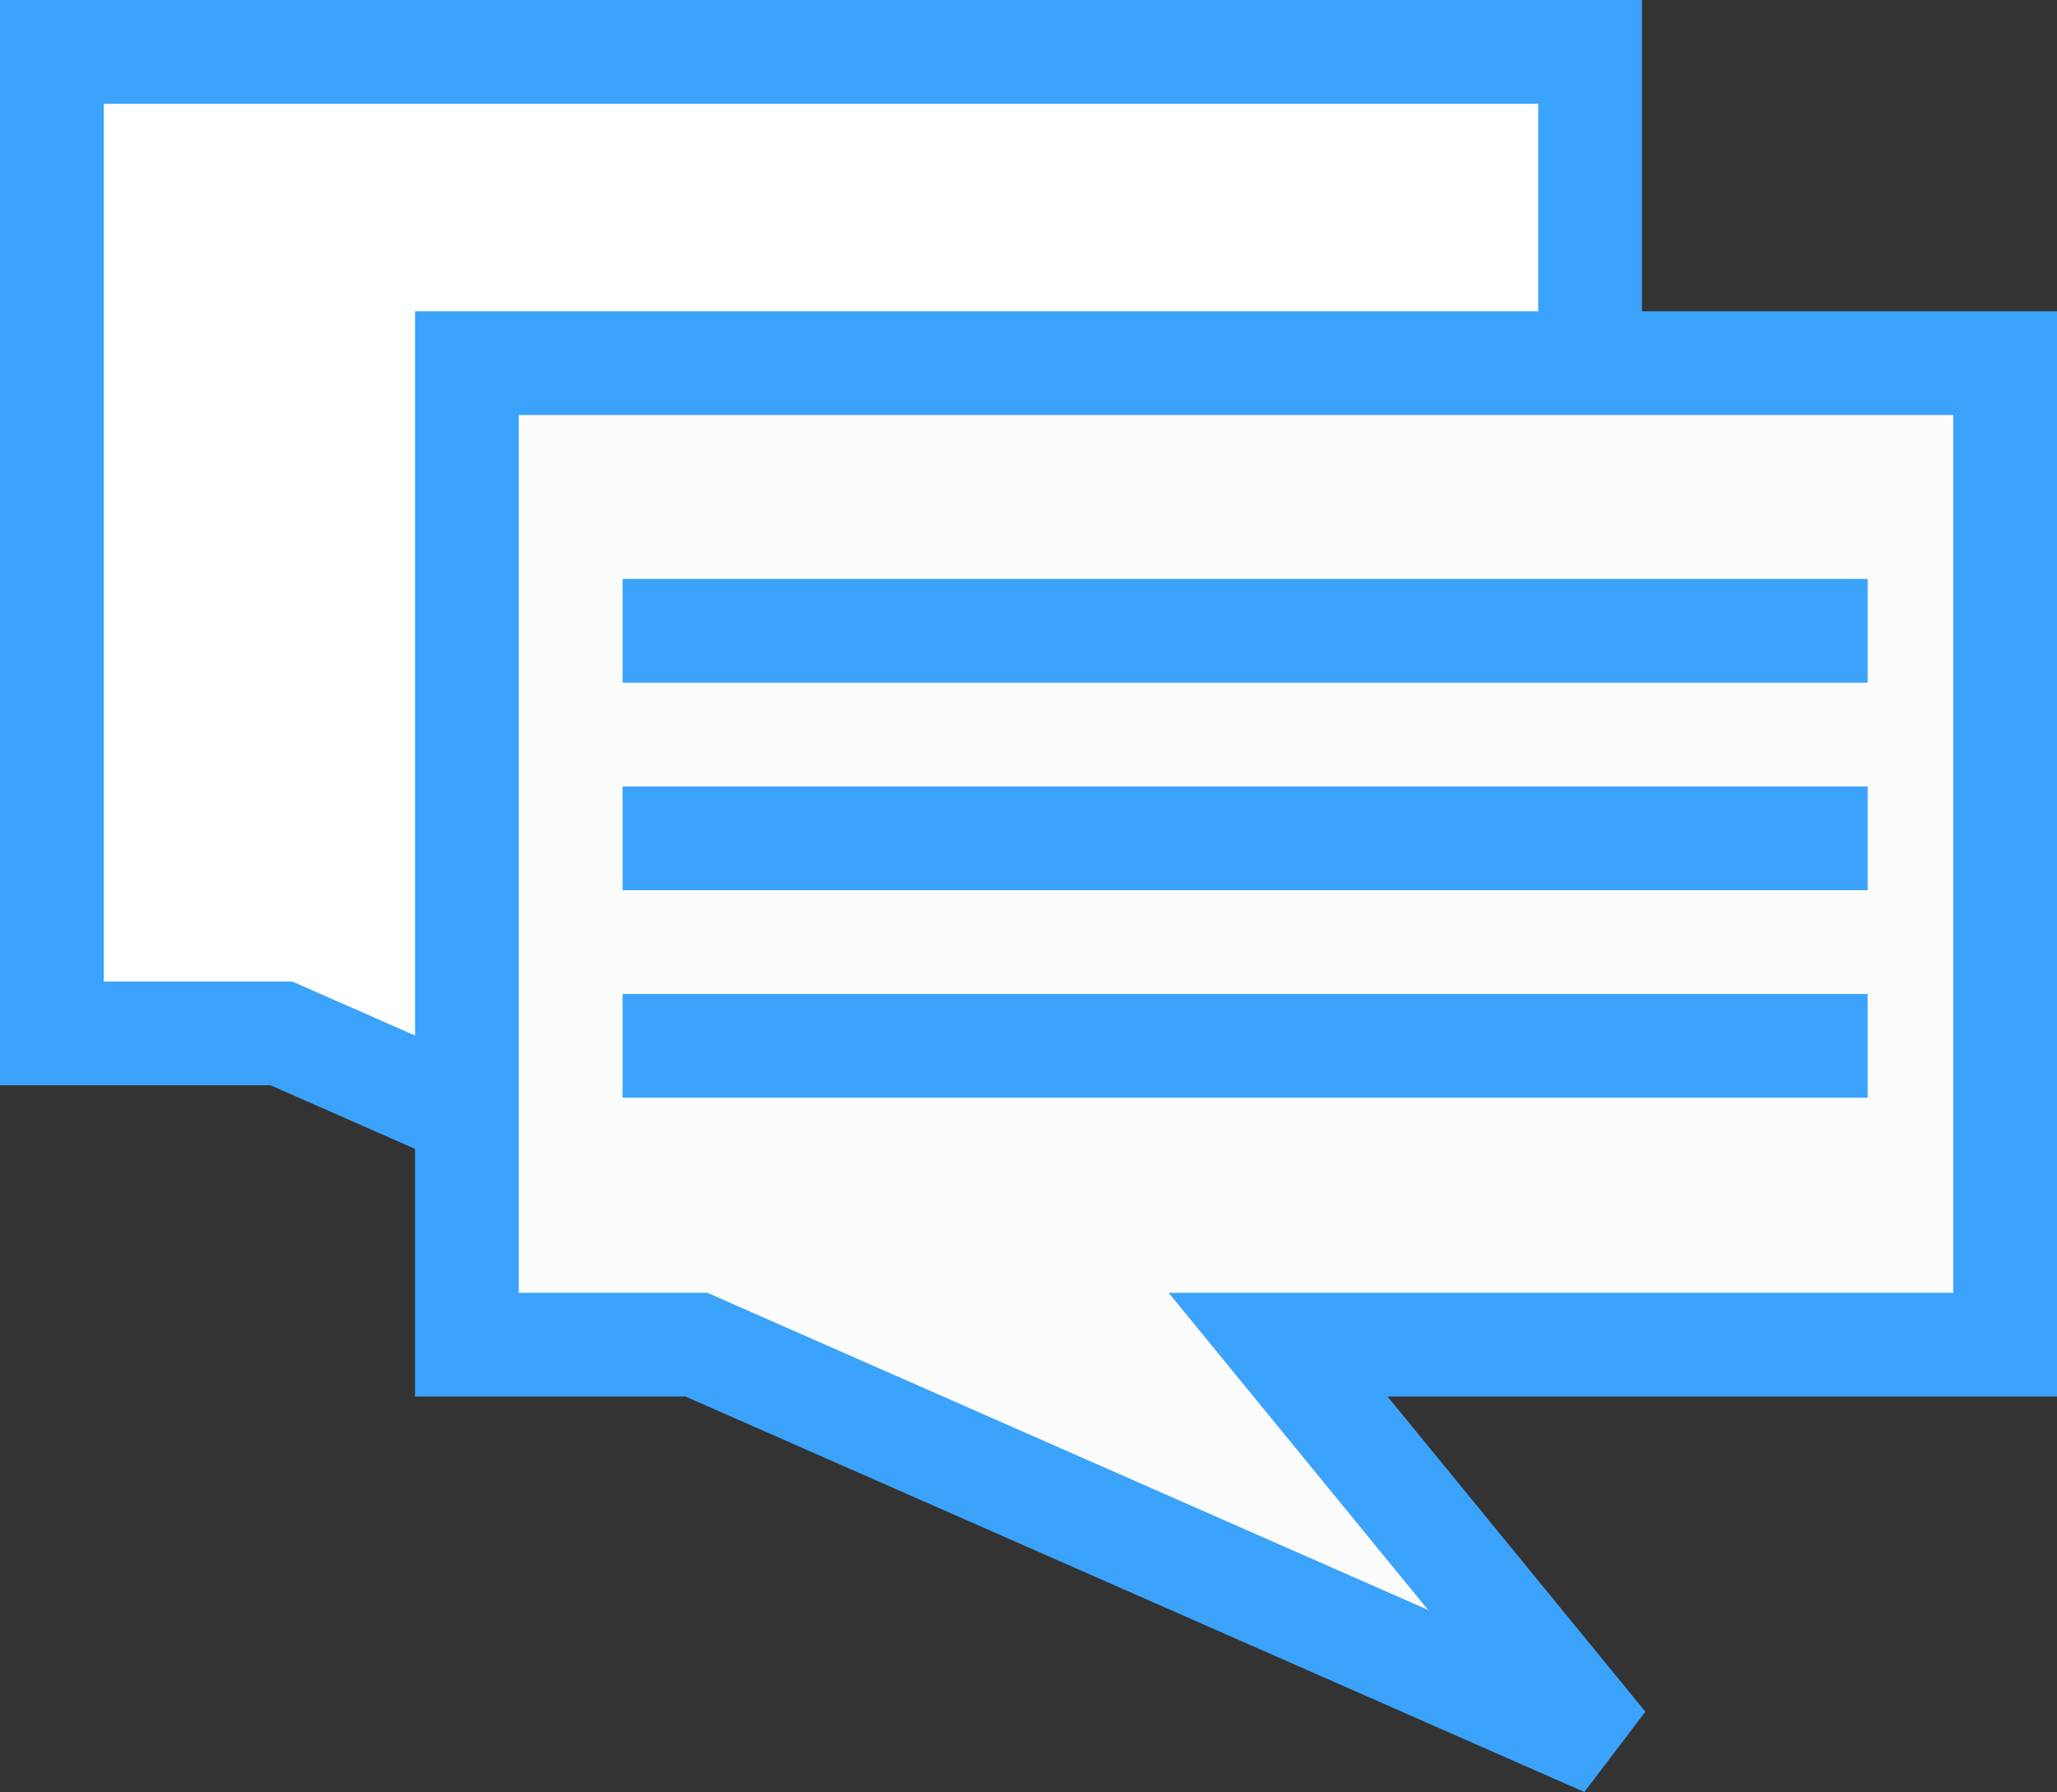 <svg xmlns="http://www.w3.org/2000/svg" width="19.825" height="17.272" viewBox="0 0 19.825 17.272">
  <rect x="0" y="0" width="19.825" height="17.272" fill="#333333" stroke="none"/>
  <path id="Path_203" data-name="Path 203" d="M2013,366.92h14.825v9.46h-7.007l3.153,3.854-8.759-3.854H2013Z" transform="translate(-2012.5 -366.42)" fill="#fff" stroke="#3ba3fb" stroke-width="1"/>
  <path id="Path_202" data-name="Path 202" d="M2013,366.92h14.825v9.46h-7.007l3.153,3.854-8.759-3.854H2013Z" transform="translate(-2008.5 -363.42)" fill="#fcfcfc" stroke="#3ba3fb" stroke-width="1"/>
  <line id="Line_1" data-name="Line 1" x2="12" transform="translate(6 10.08)" fill="none" stroke="#3ba3fb" stroke-width="1"/>
  <line id="Line_2" data-name="Line 2" x2="12" transform="translate(6 8.08)" fill="none" stroke="#3ba3fb" stroke-width="1"/>
  <line id="Line_3" data-name="Line 3" x2="12" transform="translate(6 6.08)" fill="none" stroke="#3ba3fb" stroke-width="1"/>
</svg>
